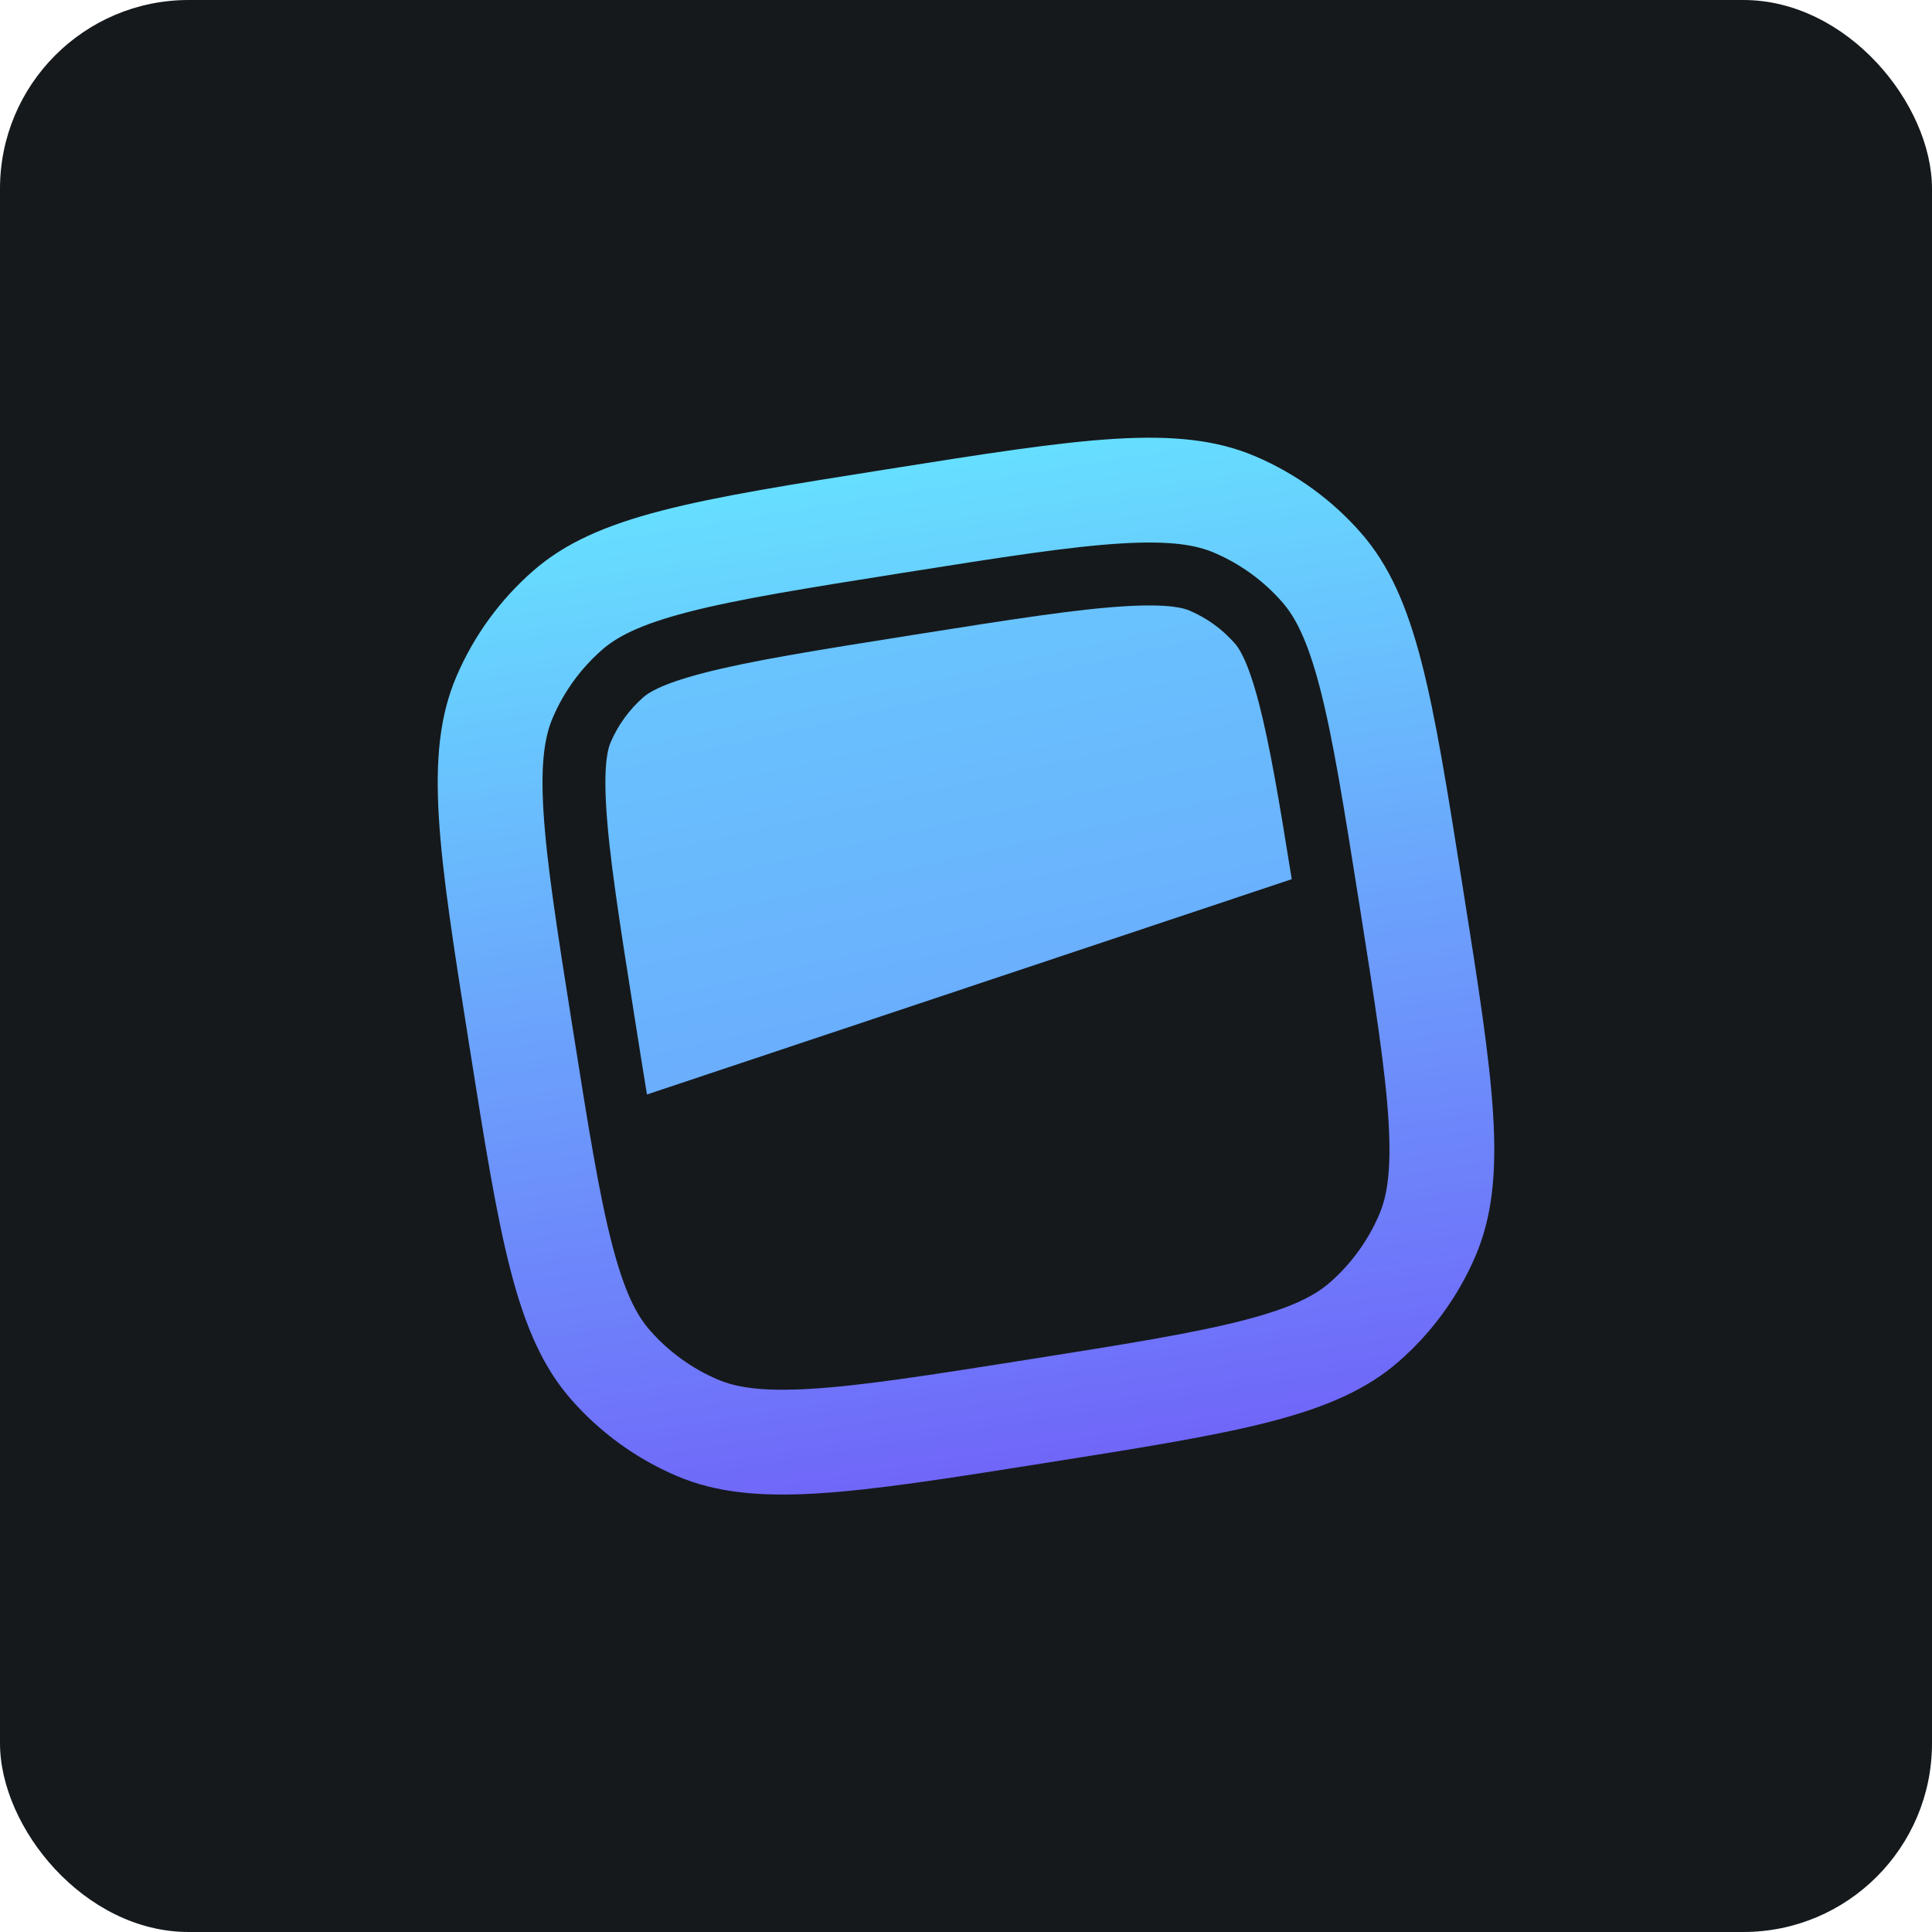 <svg width="256" height="256" viewBox="0 0 256 256" fill="none" xmlns="http://www.w3.org/2000/svg" id="headlessui">
<style>
#headlessui {
    rect {fill: #15191C}

    @media (prefers-color-scheme: light) {
        rect {fill: #F4F2ED}
    }
}
</style>
<rect width="256" height="256" rx="25" fill="#15191C"/>
<path d="M85.726 145.024L171.162 116.496C169.455 105.816 168.238 98.682 166.828 93.237C165.31 87.381 164.106 85.814 163.633 85.272C161.986 83.386 159.935 81.896 157.633 80.912C156.967 80.628 155.103 79.967 149.072 80.33C142.69 80.715 134.313 82.02 121.047 84.121C107.785 86.221 99.412 87.574 93.228 89.176C87.376 90.695 85.805 91.903 85.262 92.375C83.38 94.025 81.892 96.074 80.907 98.376C80.623 99.041 79.962 100.906 80.325 106.941C80.71 113.323 82.014 121.704 84.115 134.97C84.702 138.691 85.231 142.017 85.726 145.024Z" fill="url(#linearGradient1)"/>
<path fill-rule="evenodd" clip-rule="evenodd" d="M62.17 138.446C58.108 112.78 56.073 99.947 60.476 89.644C62.771 84.271 66.248 79.483 70.648 75.638C79.082 68.272 91.91 66.241 117.567 62.175C143.233 58.105 156.066 56.074 166.369 60.477C171.739 62.773 176.524 66.25 180.366 70.649C187.736 79.087 189.767 91.92 193.829 117.59C197.895 143.256 199.926 156.093 195.523 166.392C193.229 171.765 189.754 176.552 185.355 180.397C176.921 187.768 164.088 189.799 138.427 193.865C112.77 197.931 99.937 199.962 89.639 195.559C84.268 193.263 79.484 189.786 75.642 185.387C68.271 176.949 66.236 164.116 62.17 138.446ZM107.431 184.026C114.302 183.61 123.152 182.223 136.252 180.148C149.356 178.073 158.193 176.655 164.863 174.926C171.319 173.25 174.295 171.618 176.217 169.937C179.043 167.465 181.277 164.388 182.751 160.934C183.758 158.588 184.393 155.253 183.99 148.591C183.574 141.72 182.187 132.865 180.112 119.761C178.037 106.657 176.624 97.811 174.895 91.145C173.219 84.685 171.582 81.709 169.905 79.787C167.435 76.96 164.359 74.724 160.907 73.249C158.561 72.242 155.225 71.607 148.564 72.01C141.692 72.426 132.847 73.813 119.747 75.888C106.643 77.967 97.802 79.38 91.136 81.109C84.675 82.786 81.704 84.422 79.782 86.099C76.954 88.571 74.719 91.648 73.243 95.102C72.241 97.448 71.606 100.783 72.009 107.445C72.425 114.321 73.808 123.171 75.887 136.275C77.961 149.379 79.375 158.225 81.104 164.89C82.78 171.351 84.413 174.327 86.094 176.248C88.564 179.076 91.64 181.311 95.092 182.787C97.438 183.794 100.765 184.429 107.431 184.026Z" fill="url(#linearGradient2)"/>
<linearGradient id="linearGradient1" x1="108.219" y1="9.973" x2="174.061" y2="303.015" gradientUnits="userSpaceOnUse">
<stop stop-color="#66E3FF"/>
<stop offset="1" stop-color="#7064F9"/>
</linearGradient>
<linearGradient id="linearGradient2" x1="112.84" y1="58" x2="135.07" y2="196.889" gradientUnits="userSpaceOnUse">
<stop stop-color="#66E3FF"/>
<stop offset="1" stop-color="#7064F9"/>
</linearGradient>
</svg>